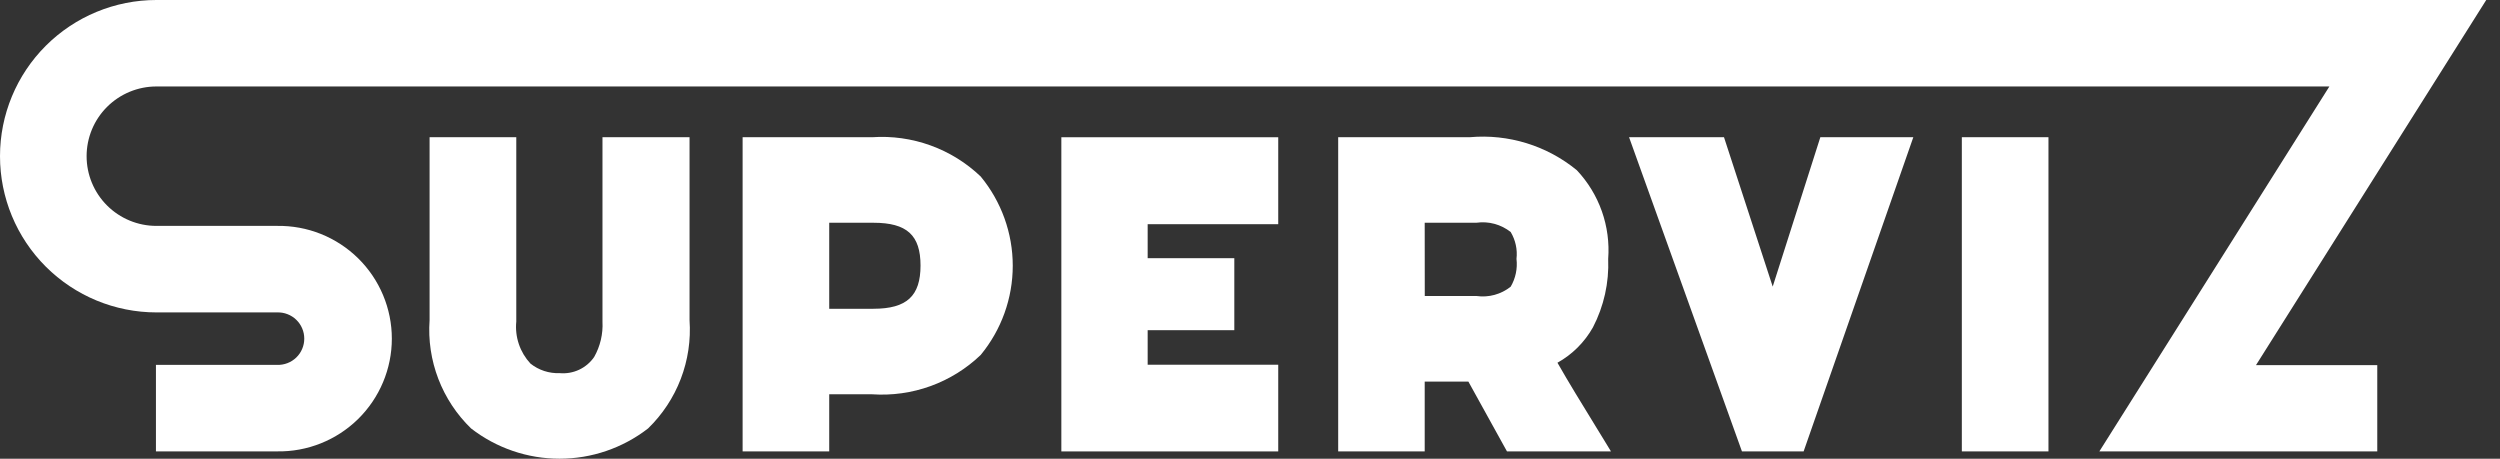 <svg width="109" height="20" viewBox="0 0 109 20" fill="none" xmlns="http://www.w3.org/2000/svg">
<rect x="0" y="0" width="109" height="20" fill="#333333" stroke="none"/>
<path d="M108.4 0H6.819C5.011 0 3.276 0.718 1.997 1.995C0.718 3.272 0 5.004 0 6.81C0 8.617 0.718 10.349 1.997 11.626C3.276 12.903 5.011 13.621 6.819 13.621H12.082C12.236 13.616 12.389 13.641 12.532 13.697C12.676 13.752 12.807 13.835 12.917 13.942C13.028 14.049 13.116 14.177 13.175 14.318C13.236 14.459 13.266 14.611 13.266 14.765C13.266 14.918 13.236 15.07 13.175 15.212C13.116 15.353 13.028 15.481 12.917 15.588C12.807 15.694 12.676 15.778 12.532 15.833C12.389 15.888 12.236 15.914 12.082 15.909H6.799V19.68H12.082C12.735 19.691 13.384 19.572 13.99 19.329C14.596 19.087 15.148 18.726 15.614 18.269C16.079 17.811 16.449 17.266 16.701 16.664C16.954 16.063 17.084 15.417 17.084 14.765C17.084 14.113 16.954 13.467 16.701 12.865C16.449 12.264 16.079 11.718 15.614 11.261C15.148 10.803 14.596 10.443 13.99 10.2C13.384 9.958 12.735 9.839 12.082 9.849H6.819C6.012 9.849 5.238 9.529 4.667 8.959C4.096 8.389 3.776 7.616 3.776 6.81C3.776 6.004 4.096 5.231 4.667 4.661C5.238 4.091 6.012 3.77 6.819 3.77H101.561L91.531 19.682H103.649V15.92H98.361L108.4 0Z" fill="white"/>
<path d="M26.268 5.982V14.021C26.297 14.56 26.171 15.095 25.905 15.565C25.74 15.805 25.513 15.997 25.248 16.121C24.984 16.244 24.691 16.296 24.4 16.269C23.94 16.287 23.488 16.139 23.128 15.852C22.901 15.608 22.728 15.319 22.622 15.003C22.515 14.687 22.477 14.352 22.51 14.021V5.982H18.73V13.959C18.668 14.83 18.799 15.704 19.111 16.519C19.424 17.334 19.911 18.072 20.539 18.68C21.642 19.535 23 20 24.397 20C25.795 20 27.152 19.535 28.256 18.68C28.883 18.072 29.37 17.334 29.682 16.519C29.994 15.704 30.125 14.831 30.064 13.96V5.982H26.268Z" fill="white"/>
<path d="M89.313 5.982H85.536V19.681H89.313V5.982Z" fill="white"/>
<path d="M62.117 19.681V16.637H64.021L65.704 19.681H70.238L69.944 19.198L69.564 18.578L69.524 18.512C68.964 17.6 68.385 16.66 67.905 15.815C68.554 15.453 69.09 14.918 69.453 14.271C69.93 13.351 70.159 12.324 70.117 11.289C70.17 10.585 70.076 9.877 69.841 9.211C69.605 8.545 69.234 7.936 68.749 7.421C67.444 6.35 65.769 5.833 64.086 5.982H58.345V19.681H62.117ZM62.117 9.711H64.374C64.638 9.674 64.905 9.691 65.162 9.761C65.418 9.831 65.658 9.952 65.866 10.116C66.077 10.468 66.166 10.88 66.119 11.288C66.169 11.708 66.08 12.134 65.866 12.499C65.659 12.665 65.419 12.786 65.163 12.856C64.907 12.926 64.64 12.943 64.377 12.906H62.12L62.117 9.711Z" fill="white"/>
<path d="M42.757 7.694C42.13 7.096 41.386 6.635 40.57 6.34C39.755 6.045 38.887 5.924 38.022 5.983H32.378V19.682H36.154V17.191H38.022C38.887 17.25 39.755 17.129 40.571 16.834C41.386 16.539 42.131 16.077 42.757 15.477C43.661 14.382 44.156 13.006 44.156 11.586C44.156 10.166 43.661 8.79 42.757 7.694V7.694ZM38.084 13.463H36.154V9.712H38.083C39.54 9.712 40.135 10.253 40.135 11.577C40.135 12.901 39.54 13.462 38.083 13.462L38.084 13.463Z" fill="white"/>
<path d="M55.731 19.682V15.902H50.038V14.396H53.816V11.257H50.038V9.775H55.731V5.984H46.275V19.682H55.731Z" fill="white"/>
<path d="M79.367 5.982L77.29 12.496L75.166 5.982H71.027L75.949 19.681H78.638L83.421 5.982H79.367Z" fill="white"/>
</svg>
